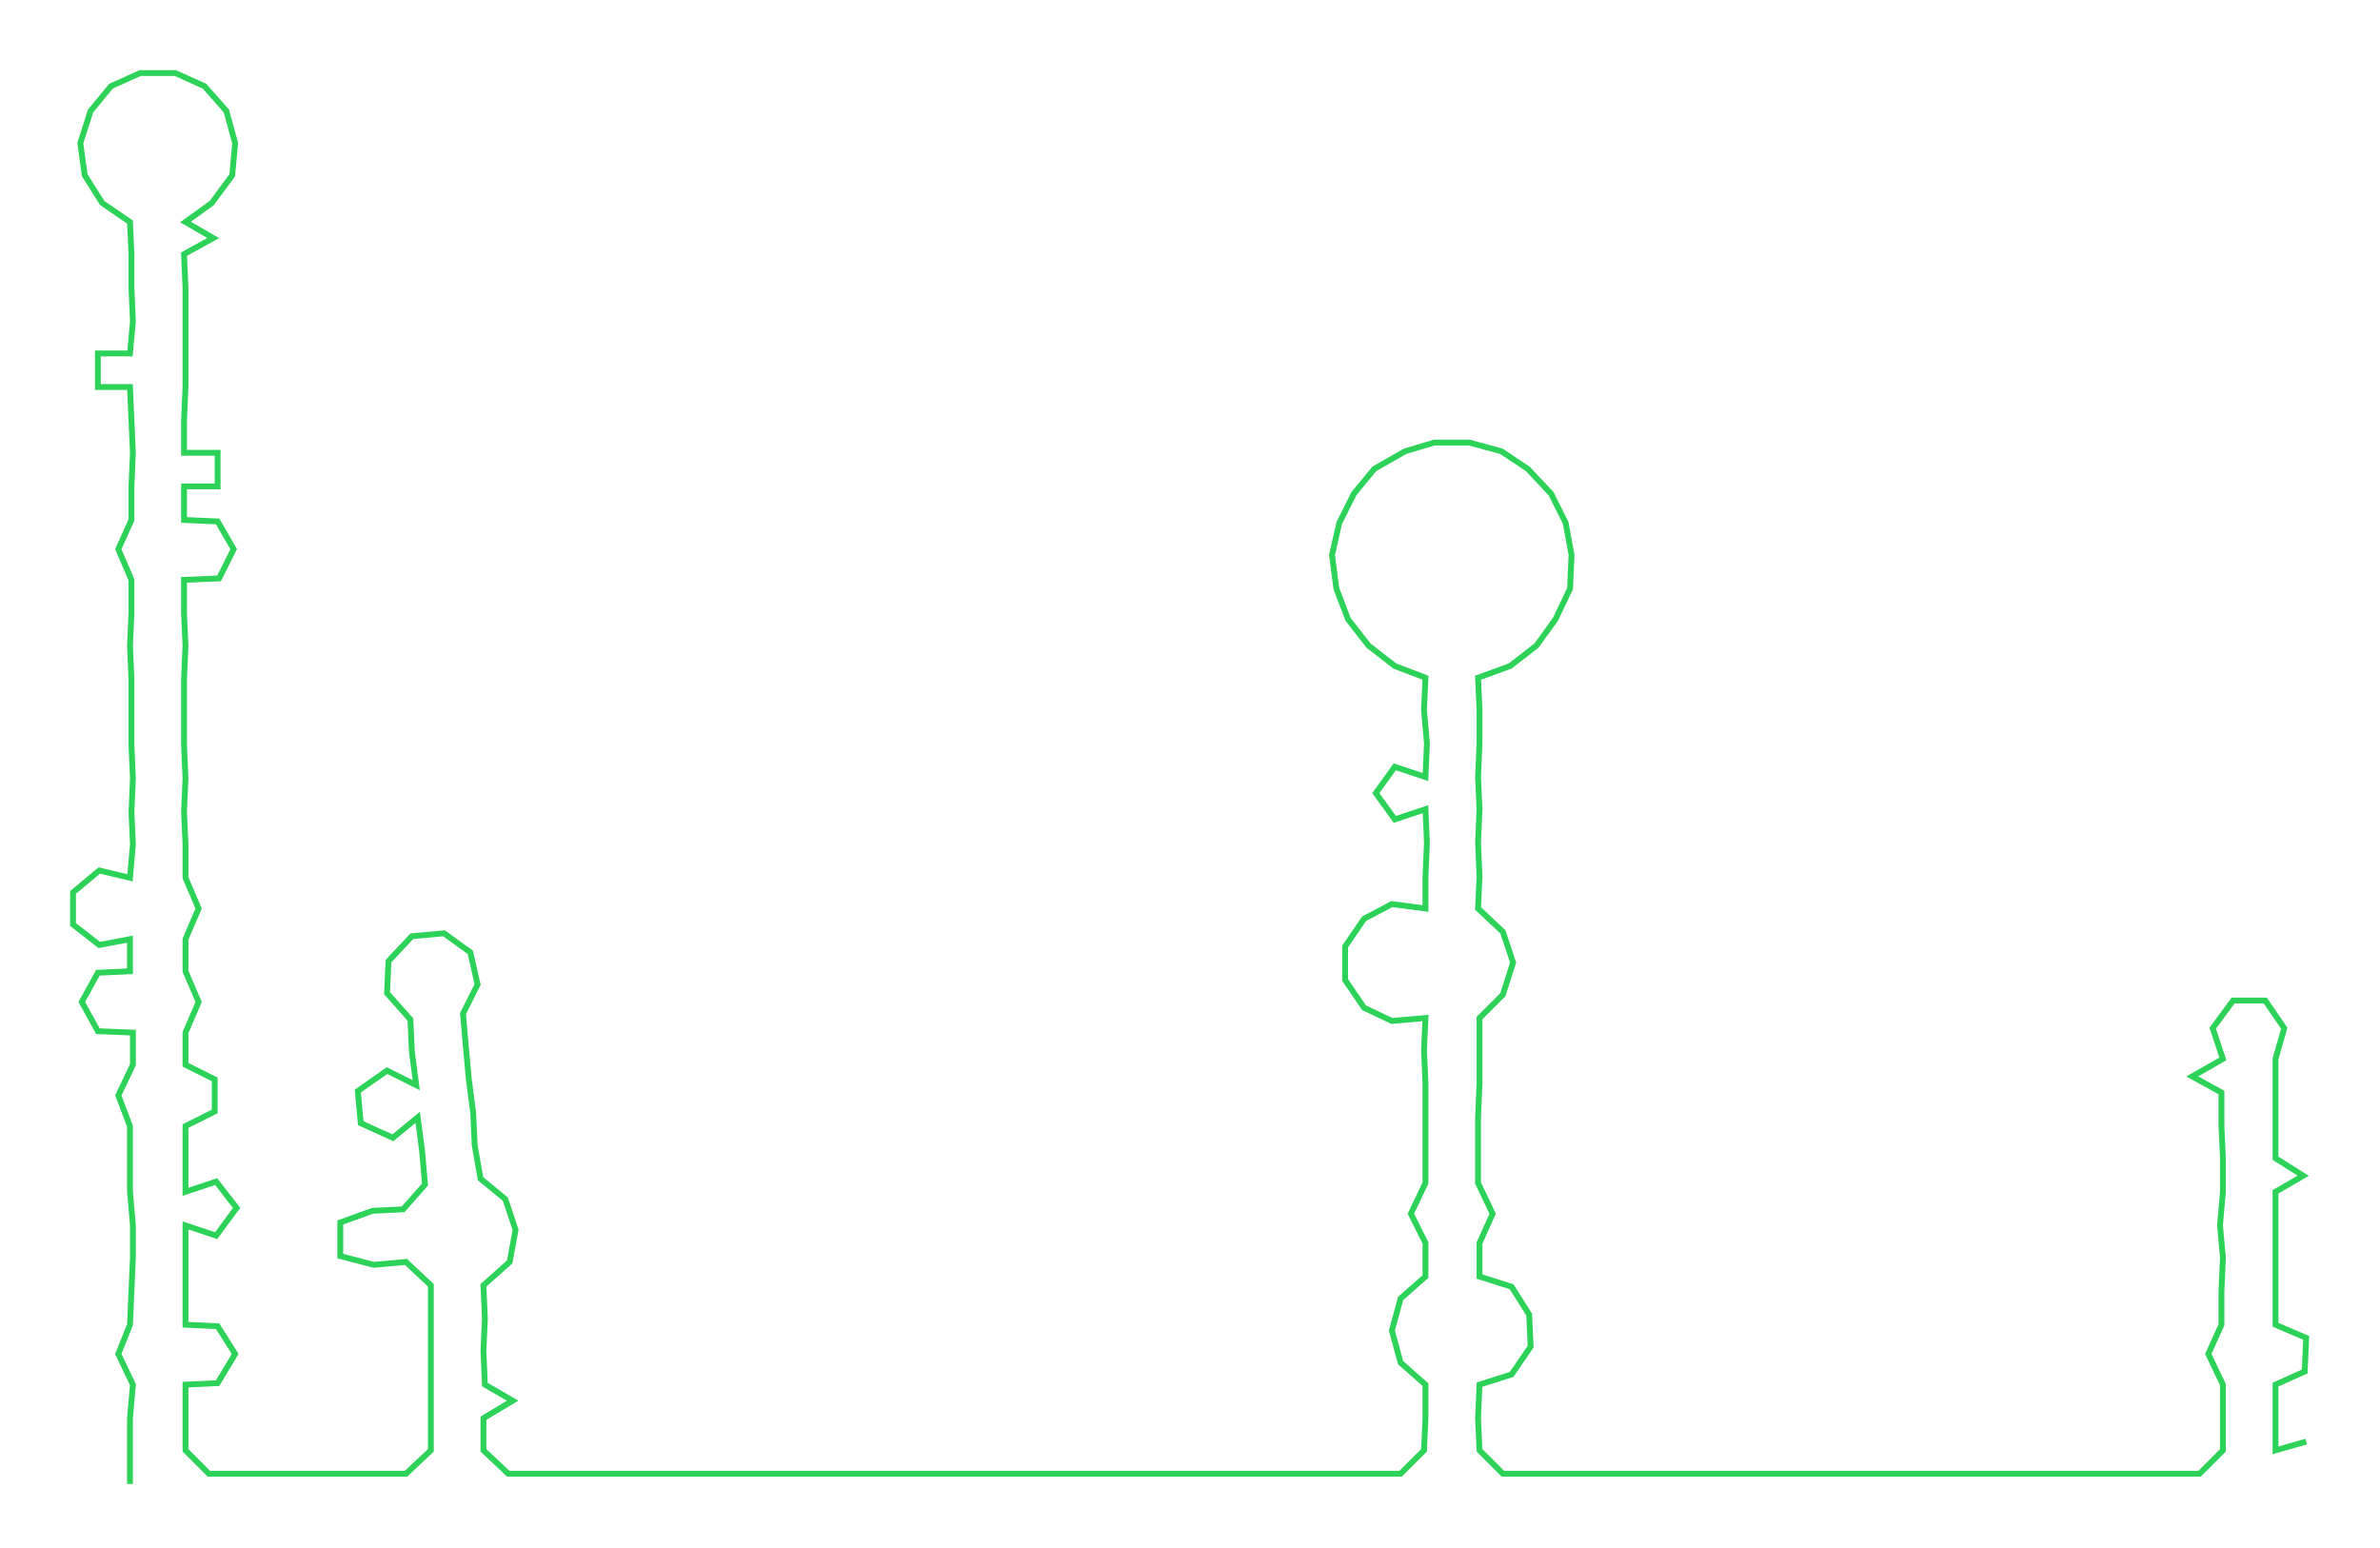 <ns0:svg xmlns:ns0="http://www.w3.org/2000/svg" width="300px" height="195.14px" viewBox="0 0 1629.55 1059.97"><ns0:path style="stroke:#2dd259;stroke-width:4px;fill:none;" d="M89 1016 L89 1016 L89 993 L89 971 L91 948 L81 927 L89 907 L90 884 L91 861 L91 839 L89 816 L89 793 L89 771 L81 750 L91 729 L91 707 L67 706 L56 686 L67 666 L89 665 L89 643 L68 647 L50 633 L50 611 L68 596 L89 601 L91 578 L90 556 L91 533 L90 510 L90 488 L90 465 L89 442 L90 420 L90 397 L81 376 L90 356 L90 333 L91 310 L90 288 L89 265 L67 265 L67 242 L89 242 L91 220 L90 197 L90 174 L89 152 L70 139 L58 120 L55 98 L62 76 L76 59 L96 50 L120 50 L140 59 L155 76 L161 98 L159 120 L145 139 L127 152 L146 163 L126 174 L127 197 L127 220 L127 242 L127 265 L126 288 L126 310 L149 310 L149 333 L126 333 L126 356 L149 357 L160 376 L150 396 L126 397 L126 420 L127 442 L126 465 L126 488 L126 510 L127 533 L126 556 L127 578 L127 601 L136 622 L127 643 L127 665 L136 686 L127 707 L127 729 L147 739 L147 761 L127 771 L127 793 L127 816 L148 809 L162 827 L148 846 L127 839 L127 861 L127 884 L127 907 L149 908 L161 927 L149 947 L127 948 L127 971 L127 993 L143 1009 L165 1009 L187 1009 L211 1009 L233 1009 L256 1009 L278 1009 L295 993 L295 971 L295 948 L295 925 L295 903 L295 880 L278 864 L256 866 L233 860 L233 837 L255 829 L276 828 L291 811 L289 788 L286 765 L269 779 L247 769 L245 747 L265 733 L285 743 L282 720 L281 698 L265 680 L266 658 L282 641 L304 639 L322 652 L327 674 L317 694 L319 717 L321 739 L324 762 L325 784 L329 807 L346 821 L353 842 L349 864 L331 880 L332 903 L331 925 L332 948 L351 959 L331 971 L331 993 L348 1009 L370 1009 L392 1009 L415 1009 L438 1009 L461 1009 L484 1009 L506 1009 L530 1009 L551 1009 L574 1009 L597 1009 L619 1009 L642 1009 L666 1009 L687 1009 L711 1009 L733 1009 L756 1009 L779 1009 L801 1009 L824 1009 L847 1009 L869 1009 L893 1009 L914 1009 L937 1009 L959 1009 L975 993 L976 971 L976 948 L959 933 L953 911 L959 889 L976 874 L976 851 L966 831 L976 810 L976 787 L976 765 L976 742 L975 719 L976 697 L953 699 L934 690 L921 671 L921 648 L934 629 L953 619 L976 622 L976 600 L977 577 L976 554 L955 561 L942 543 L955 525 L976 532 L977 509 L975 486 L976 464 L955 456 L937 442 L923 424 L915 403 L912 380 L917 358 L927 338 L941 321 L962 309 L982 303 L1006 303 L1028 309 L1046 321 L1062 338 L1072 358 L1076 380 L1075 403 L1065 424 L1052 442 L1034 456 L1012 464 L1013 486 L1013 509 L1012 532 L1013 554 L1012 577 L1013 600 L1012 622 L1029 638 L1036 659 L1029 681 L1013 697 L1013 719 L1013 742 L1012 765 L1012 787 L1012 810 L1022 831 L1013 851 L1013 874 L1035 881 L1047 900 L1048 922 L1035 941 L1013 948 L1012 971 L1013 993 L1029 1009 L1051 1009 L1075 1009 L1097 1009 L1120 1009 L1142 1009 L1165 1009 L1187 1009 L1211 1009 L1233 1009 L1256 1009 L1278 1009 L1302 1009 L1324 1009 L1347 1009 L1369 1009 L1391 1009 L1414 1009 L1437 1009 L1460 1009 L1482 1009 L1506 1009 L1522 993 L1522 971 L1522 948 L1512 927 L1521 907 L1521 884 L1522 861 L1520 839 L1522 816 L1522 793 L1521 771 L1521 748 L1501 737 L1522 725 L1515 704 L1529 685 L1551 685 L1564 704 L1558 725 L1558 748 L1558 771 L1558 793 L1577 805 L1558 816 L1558 839 L1558 861 L1558 884 L1558 907 L1579 916 L1578 939 L1558 948 L1558 971 L1558 993 L1579 987" /></ns0:svg>